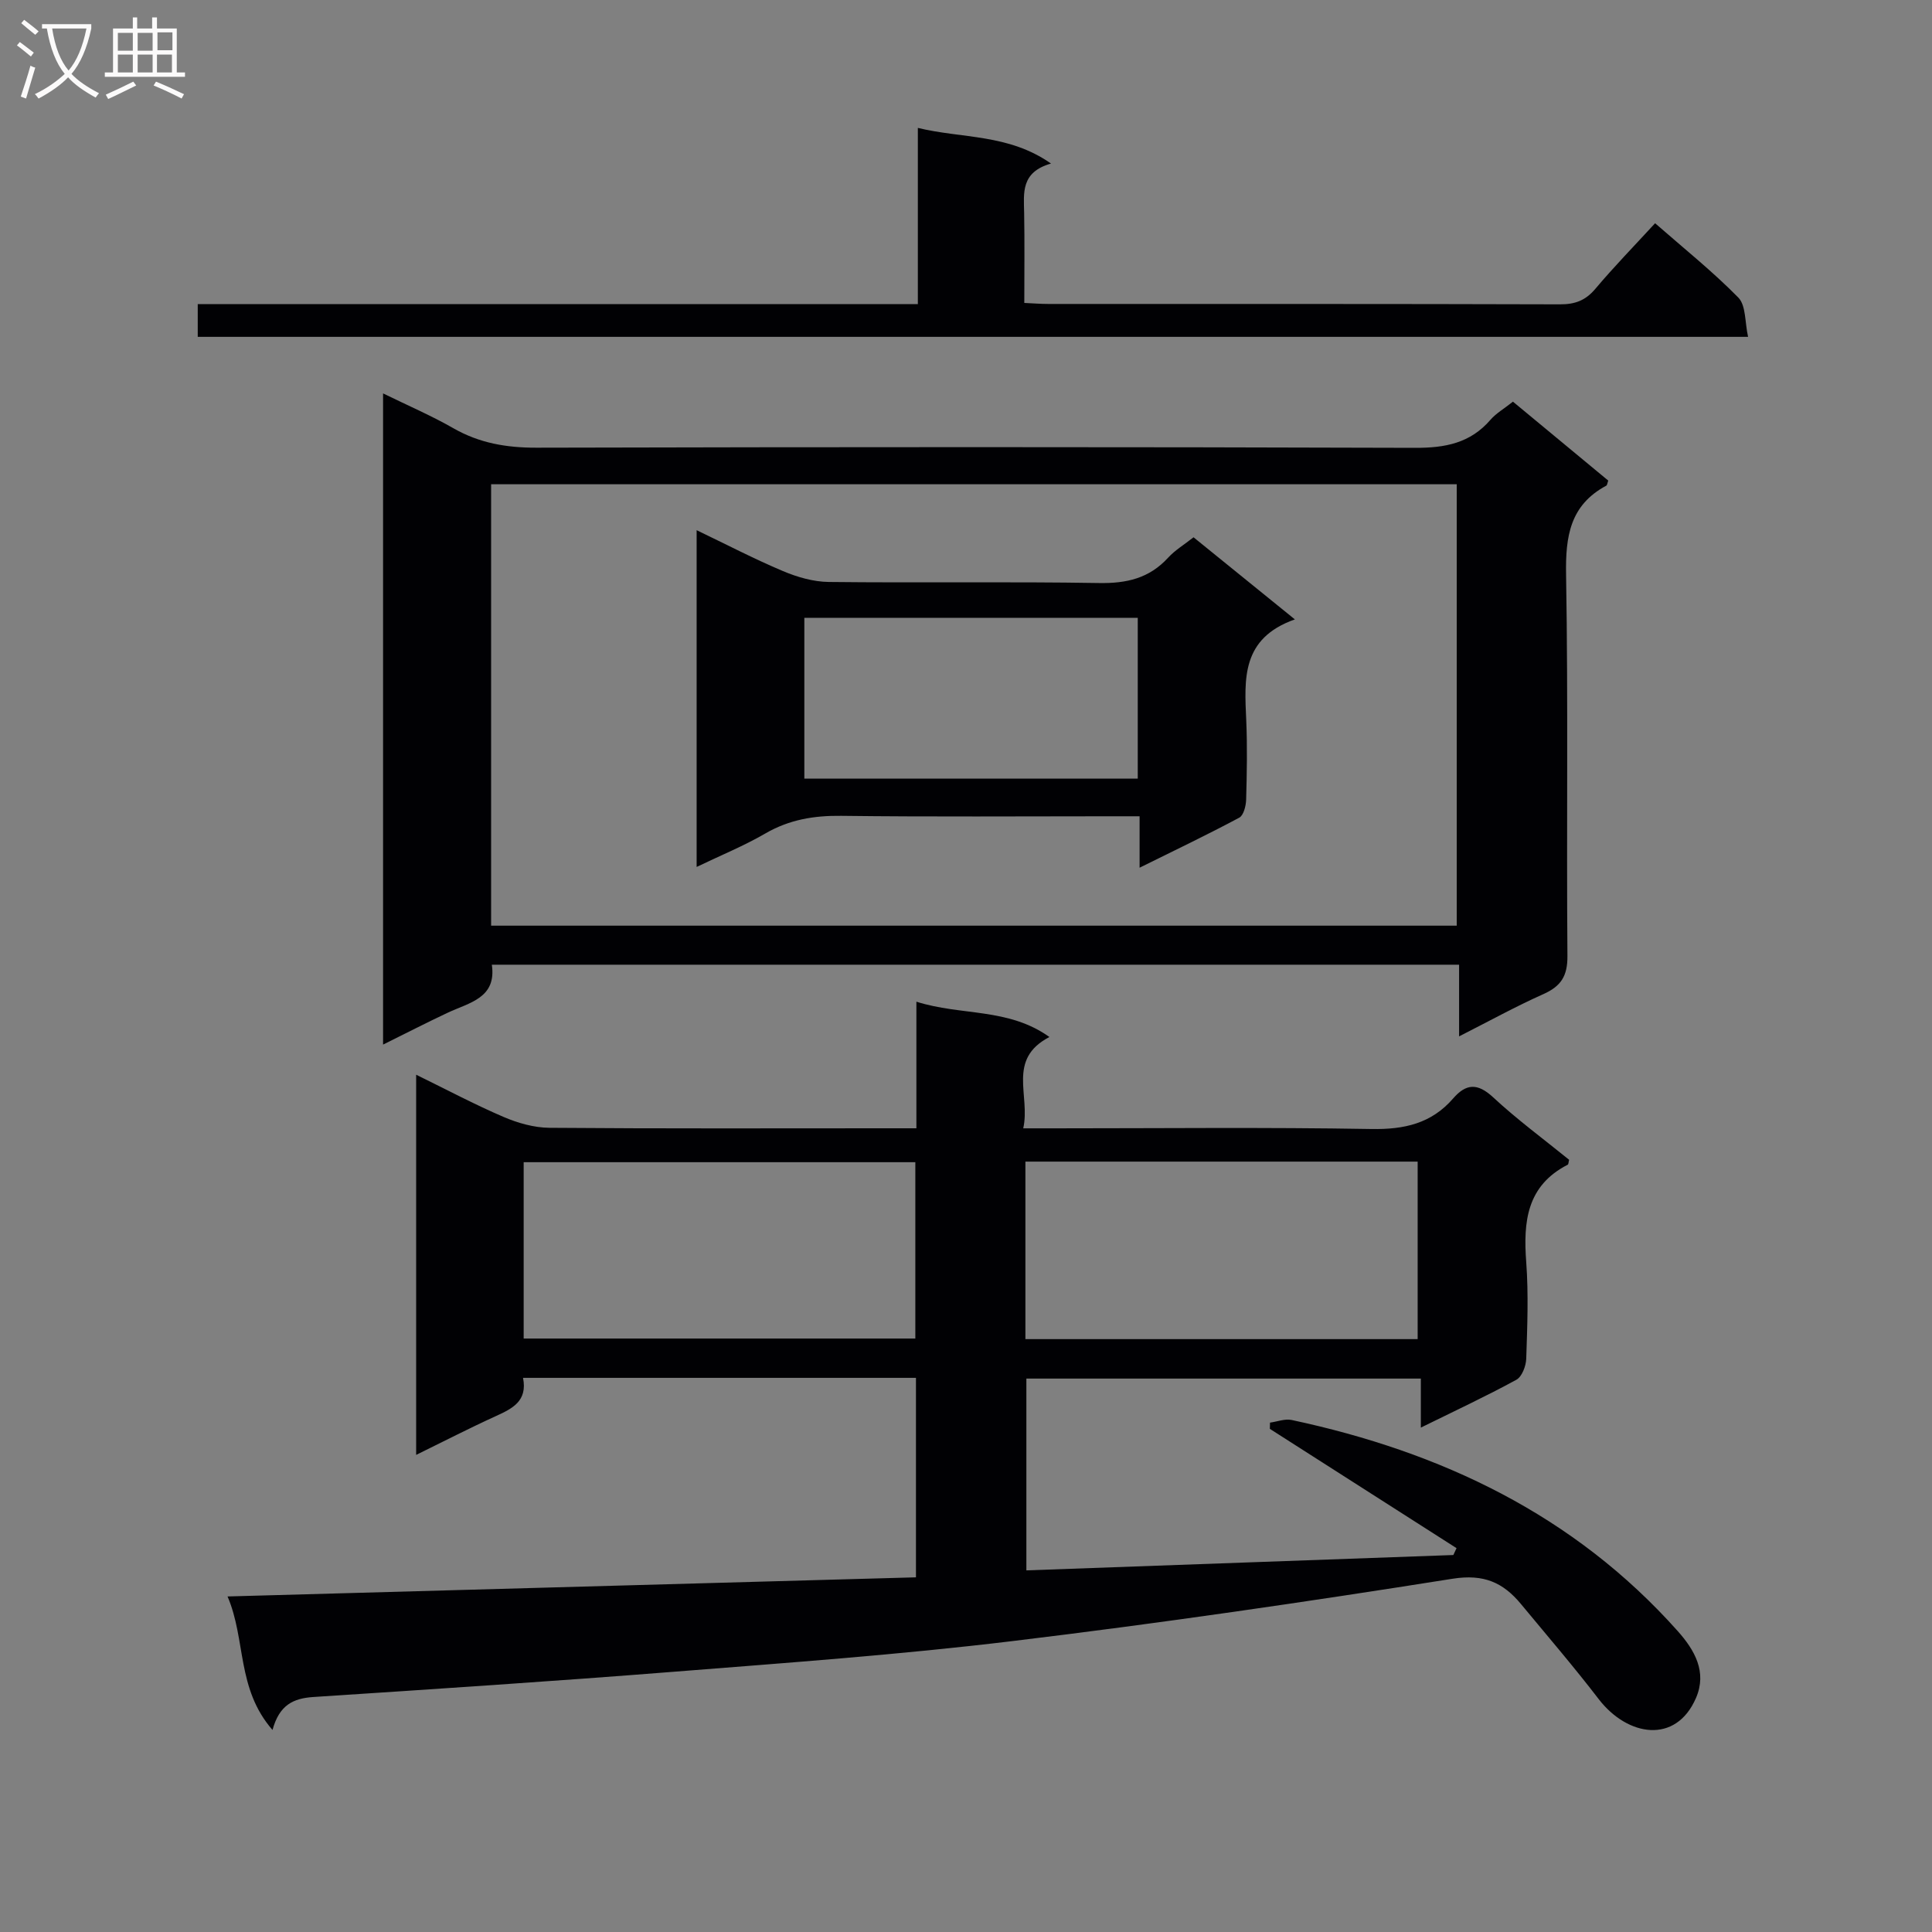 <svg enable-background="new 0 0 400 400" viewBox="0 0 400 400" xmlns="http://www.w3.org/2000/svg"><rect x="0" y="0" width="400" height="400" fill="#808080" stroke="none"/><g fill="#010104"><path d="m56.42 358.17c-7.49-8.58-5.46-18.68-9.31-27.64 48.24-1.34 95.25-2.65 142.53-3.96 0-14.22 0-27.63 0-41.3-27.12 0-54.03 0-81.35 0 .96 4.82-2.21 6.36-5.67 7.94-5.41 2.46-10.7 5.19-16.46 8.01 0-26.38 0-52.12 0-78.71 6.29 3.07 12.08 6.16 18.1 8.74 2.96 1.27 6.31 2.22 9.49 2.25 23.33.19 46.67.1 70 .1h5.98c0-8.65 0-16.88 0-26.21 9.35 2.96 18.99 1.21 27.54 7.31-8.87 4.63-3.88 12.09-5.42 18.91h6.59c21.83 0 43.67-.24 65.5.14 6.79.12 12.42-1.14 16.91-6.32 2.68-3.09 5.04-3.25 8.27-.26 4.99 4.63 10.5 8.69 15.75 12.95-.13.47-.12.93-.29 1.02-8.5 4.35-9.22 11.81-8.59 20.19.49 6.63.22 13.33 0 19.99-.05 1.51-.89 3.72-2.05 4.35-6.23 3.4-12.68 6.41-19.77 9.9 0-3.66 0-6.7 0-10.15-27.46 0-54.36 0-81.67 0v39.71c29.46-1.06 58.93-2.12 88.4-3.18.22-.47.44-.94.66-1.42-12.88-8.23-25.77-16.47-38.65-24.7.01-.43.02-.86.03-1.29 1.49-.2 3.08-.84 4.47-.55 30.97 6.61 58.48 19.64 79.93 43.69 3.53 3.96 6.12 8.48 3.8 13.86-4.17 9.65-14.19 7.98-20.14.25-5.16-6.72-10.69-13.16-16.1-19.69-3.69-4.45-7.67-6.26-14.15-5.24-30.33 4.81-60.73 9.24-91.22 12.92-23.26 2.81-46.67 4.49-70.04 6.34-24.87 1.97-49.76 3.6-74.65 5.23-4.1.28-7 1.62-8.42 6.82zm52-81.04h81.09c0-12.53 0-24.59 0-36.51-27.3 0-54.18 0-81.09 0zm103.88.12h81.21c0-12.41 0-24.47 0-36.75-27.2 0-54.09 0-81.21 0z"/><path d="m79.31 81.45c5.17 2.53 10.02 4.61 14.57 7.22 5.39 3.08 10.98 4.03 17.16 4.02 60.65-.15 121.31-.17 181.96.03 6.21.02 11.4-.97 15.57-5.79 1.17-1.36 2.82-2.3 4.67-3.77 6.59 5.46 13.18 10.92 19.73 16.34-.18.48-.21.95-.42 1.06-7.5 4.02-8.45 10.5-8.31 18.4.45 26.32.07 52.65.28 78.98.03 4.15-1.34 6.26-5 7.89-5.7 2.54-11.18 5.57-17.43 8.74 0-5.37 0-9.95 0-14.84-66.87 0-133.3 0-200.26 0 1.01 6.92-4.64 7.83-9.15 9.95-4.33 2.03-8.59 4.23-13.37 6.59 0-45.08 0-89.56 0-134.82zm22.37 110.2h199.92c0-30.73 0-61.11 0-91.39-66.82 0-133.23 0-199.92 0z"/><path d="m190.03 62.96c0-12.48 0-24.11 0-36.48 9.2 2.24 18.71 1.18 27.57 7.38-6.28 1.79-5.64 6.08-5.56 10.25.11 5.99.03 11.98.03 18.61 1.78.08 3.36.21 4.94.21 35.33.01 70.65-.03 105.98.08 3.11.01 5.27-.8 7.3-3.2 3.85-4.57 8.03-8.86 12.38-13.59 5.94 5.2 11.92 9.98 17.24 15.4 1.59 1.63 1.33 5.08 2.01 8.12-107.49 0-214.07 0-320.98 0 0-2.19 0-4.23 0-6.78z"/><path d="m268.09 128.24c-11.15 3.93-10.44 12.39-10.07 20.85.24 5.49.13 11-.02 16.49-.04 1.29-.53 3.24-1.44 3.72-6.53 3.49-13.22 6.69-20.62 10.35 0-3.89 0-6.95 0-10.65-2.29 0-4.05 0-5.82 0-18.66 0-37.32.14-55.97-.09-5.66-.07-10.76.79-15.71 3.66-4.39 2.55-9.13 4.48-14.21 6.92 0-23.42 0-46.16 0-69.72 6.11 2.93 11.89 5.94 17.88 8.47 2.96 1.25 6.29 2.21 9.46 2.25 18.66.21 37.32-.09 55.97.22 5.7.1 10.4-.97 14.31-5.25 1.43-1.56 3.32-2.69 5.26-4.22 6.76 5.48 13.32 10.8 20.98 17zm-32.53-.33c-23.22 0-46.18 0-69.03 0v33.29h69.03c0-11.31 0-22.22 0-33.29z"/></g><path d="m6.4 11.7c-1-.8-1.9-1.6-2.9-2.3l.6-.7c.9.7 1.9 1.4 2.9 2.2zm-2.1 8.3c.7-2.1 1.4-4.2 2-6.4.2.1.6.3 1 .4-.7 2.3-1.3 4.4-1.9 6.4zm3-12.8c-1.1-.9-2.1-1.7-2.9-2.4l.6-.7c1 .8 2 1.5 3 2.4zm1.4-1.3v-.9h10.2v.9c-.9 4.2-2.3 7.3-4.1 9.4 1.3 1.4 3.2 2.7 5.7 4-.2.2-.4.5-.7.9-2.5-1.4-4.4-2.7-5.7-4.2-1.4 1.5-3.5 3-6.1 4.4 0 0 0 0-.1-.1-.3-.4-.5-.7-.7-.8 2.7-1.3 4.7-2.8 6.2-4.2-1.8-2.2-3-5.3-3.7-9.4zm9.2 0h-7.1c.6 3.8 1.7 6.7 3.4 8.7 1.7-2 2.9-4.8 3.7-8.7z" fill="#fbfafa"/><path d="m31.6 3.6h.9v2.3h4.1v9.1h1.7v.9h-16.6v-.9h1.7v-9.1h4.1v-2.3h.9v2.3h3.1v-2.3zm-4 13.3.6.8c-1.9.9-3.8 1.9-5.8 2.8-.2-.3-.3-.6-.5-.9 2-.9 3.9-1.8 5.7-2.7zm-3.2-10.1v3.7h3.1v-3.7zm0 4.5v3.7h3.1v-3.7zm4.1-4.5v3.7h3.1v-3.7zm0 4.5v3.7h3.1v-3.7zm9.1 9.1c-2.1-1.1-4.1-2-5.8-2.7l.5-.8c2.2.9 4.1 1.8 5.8 2.6zm-1.9-13.7h-3.1v3.7h3.1v-3.6zm-3.2 4.6v3.7h3.1v-3.7z" fill="#fbfafa"/></svg>